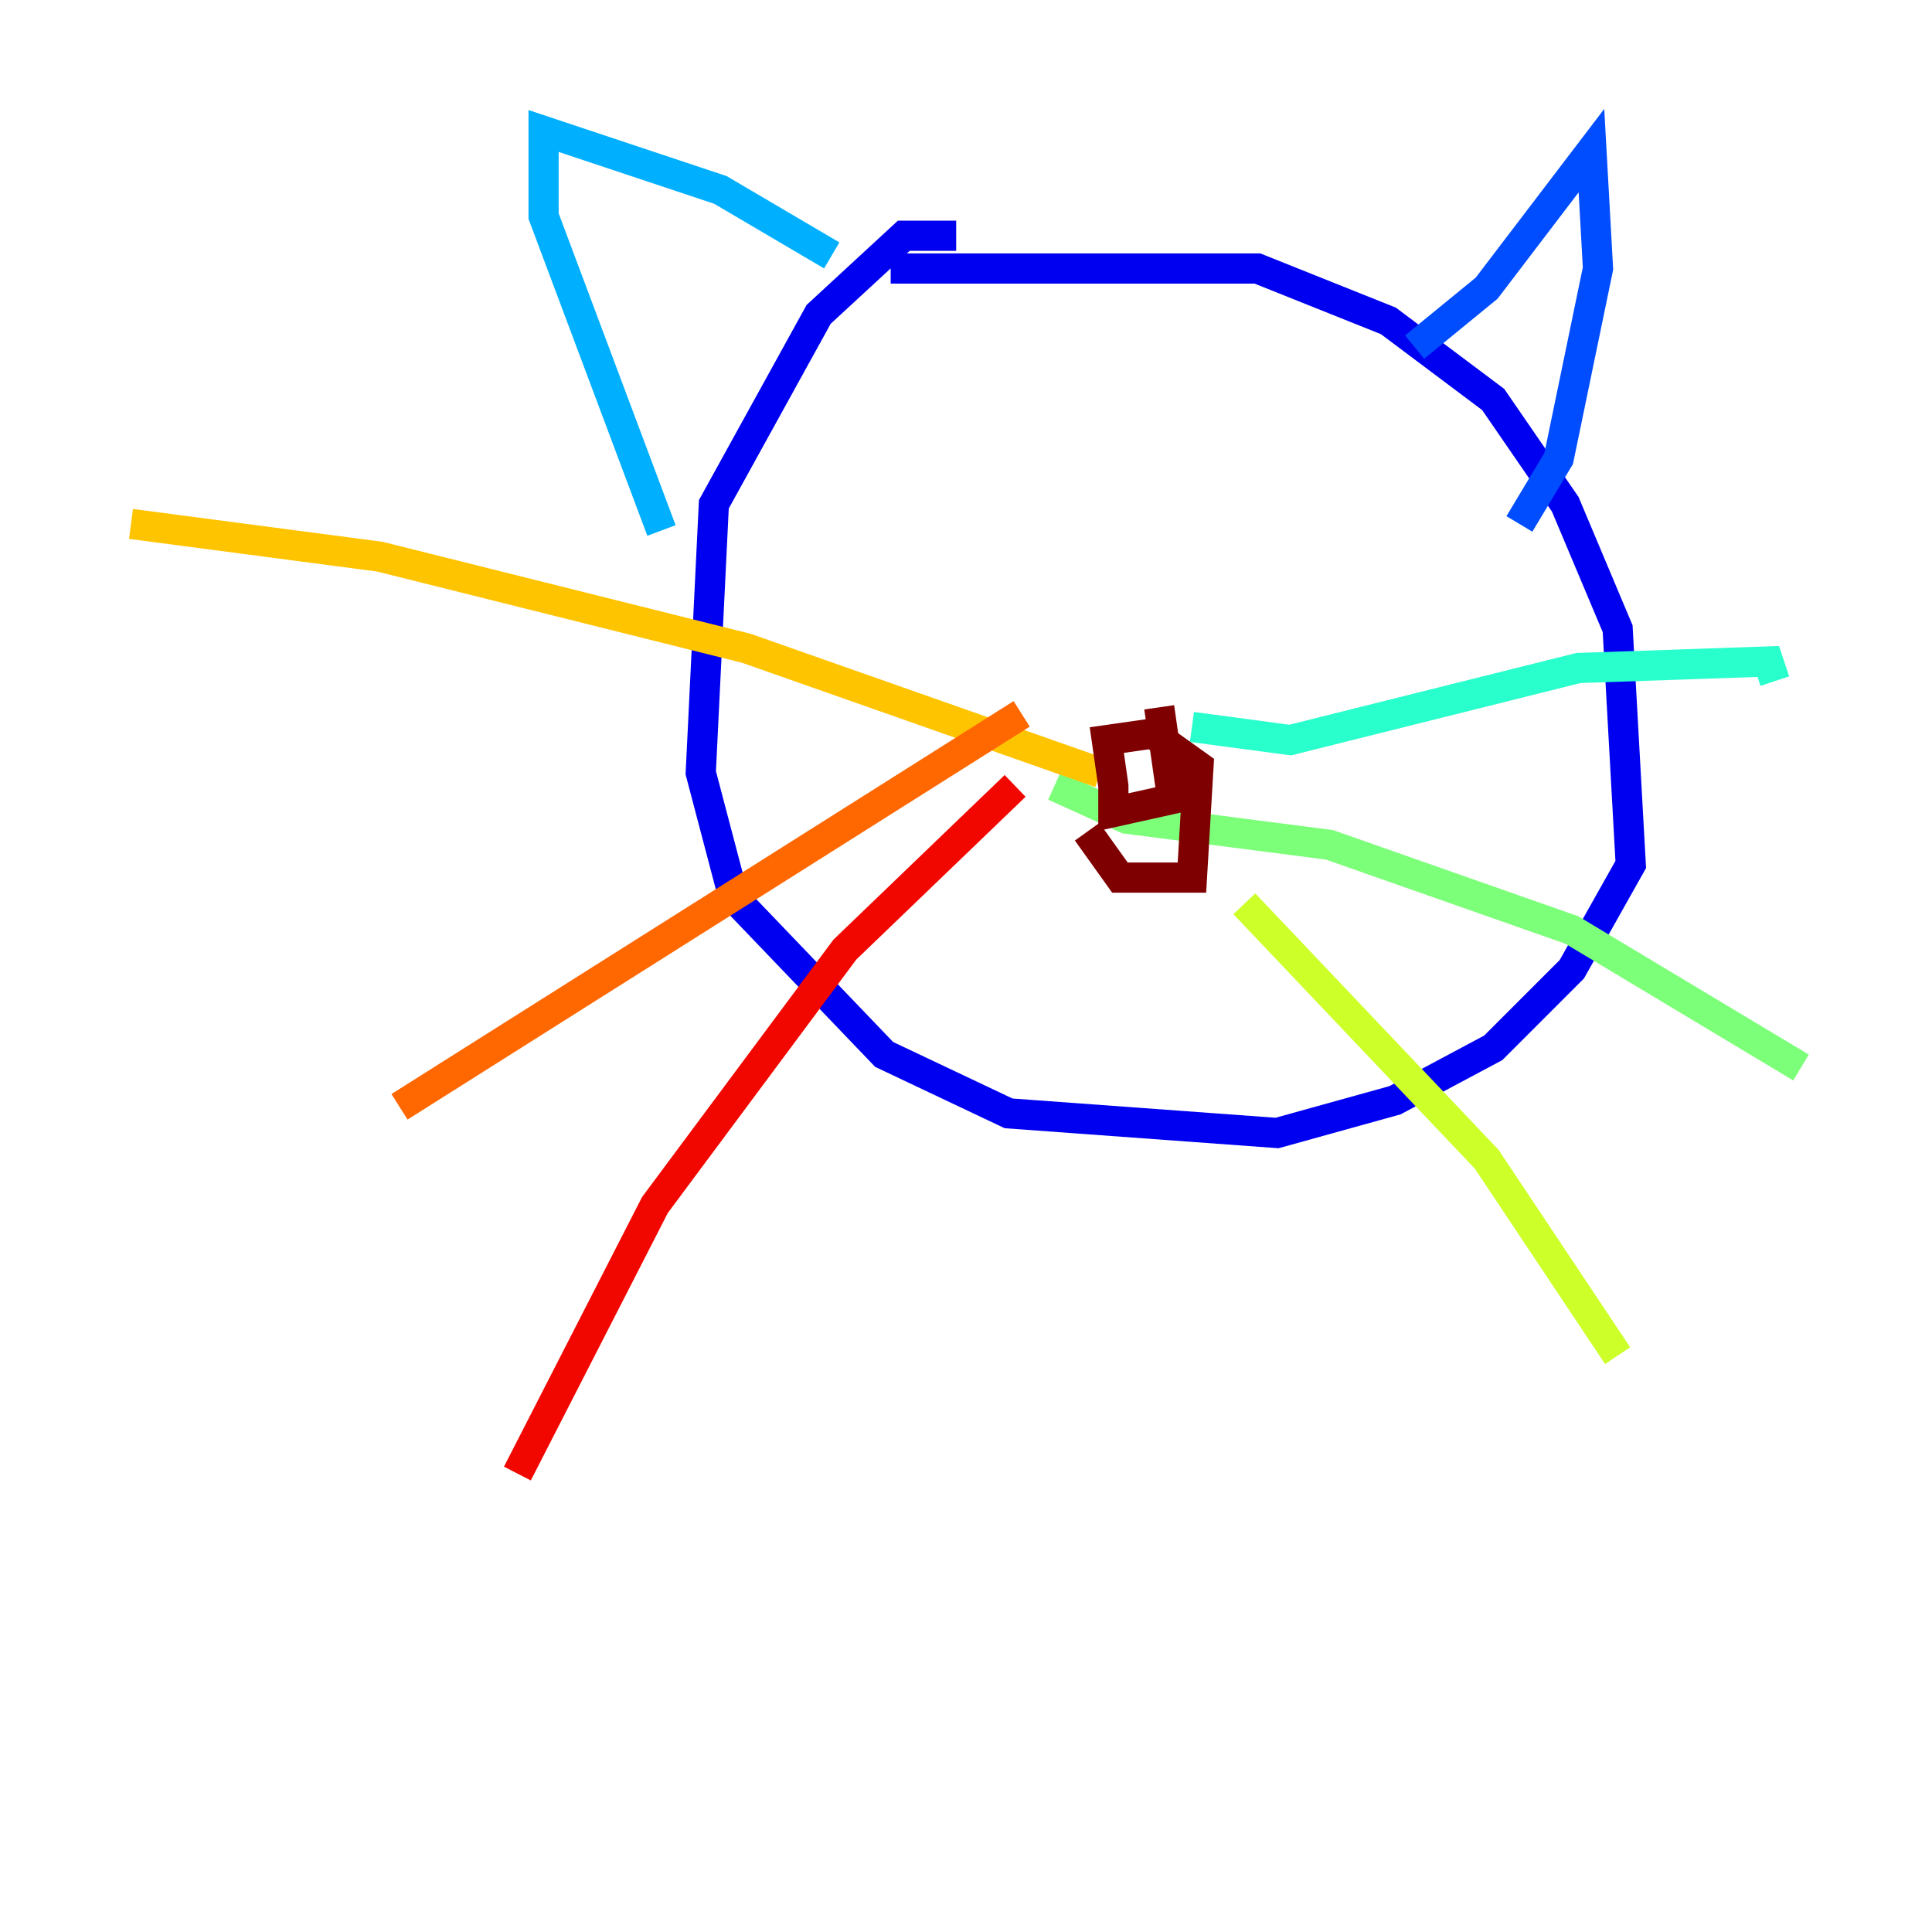 <?xml version="1.0" encoding="utf-8" ?>
<svg baseProfile="tiny" height="128" version="1.2" viewBox="0,0,128,128" width="128" xmlns="http://www.w3.org/2000/svg" xmlns:ev="http://www.w3.org/2001/xml-events" xmlns:xlink="http://www.w3.org/1999/xlink"><defs /><polyline fill="none" points="52.936,71.159 52.936,71.159" stroke="#00007f" stroke-width="2" /><polyline fill="none" points="59.01,17.79 83.308,17.79 91.986,21.261 98.929,26.468 103.702,33.41 107.173,41.654 108.041,57.275 104.136,64.217 98.929,69.424 92.42,72.895 84.61,75.064 66.82,73.763 58.576,69.858 48.597,59.444 46.427,51.2 47.295,33.41 54.237,20.827 59.878,15.62 63.349,15.62" stroke="#0000f1" stroke-width="2" /><polyline fill="none" points="93.722,22.997 98.495,19.091 105.437,9.98 105.871,17.79 103.268,30.373 100.664,34.712" stroke="#004cff" stroke-width="2" /><polyline fill="none" points="55.105,16.922 47.729,12.583 36.014,8.678 36.014,14.319 43.824,35.146" stroke="#00b0ff" stroke-width="2" /><polyline fill="none" points="78.969,48.163 85.478,49.031 104.57,44.258 117.153,43.824 117.586,45.125" stroke="#29ffcd" stroke-width="2" /><polyline fill="none" points="69.858,52.068 74.63,54.237 88.081,55.973 104.136,61.614 119.322,70.725" stroke="#7cff79" stroke-width="2" /><polyline fill="none" points="82.441,59.878 98.495,76.8 107.173,89.817" stroke="#cdff29" stroke-width="2" /><polyline fill="none" points="72.895,51.2 49.464,42.956 25.166,36.881 8.678,34.712" stroke="#ffc400" stroke-width="2" /><polyline fill="none" points="67.688,47.295 26.468,73.329" stroke="#ff6700" stroke-width="2" /><polyline fill="none" points="67.254,52.068 55.973,62.915 43.39,79.837 34.278,97.627" stroke="#f10700" stroke-width="2" /><polyline fill="none" points="76.8,46.861 77.668,52.936 73.763,53.803 73.763,52.068 73.329,49.031 76.366,48.597 79.403,50.766 78.969,58.142 74.197,58.142 72.027,55.105" stroke="#7f0000" stroke-width="2" /></svg>
